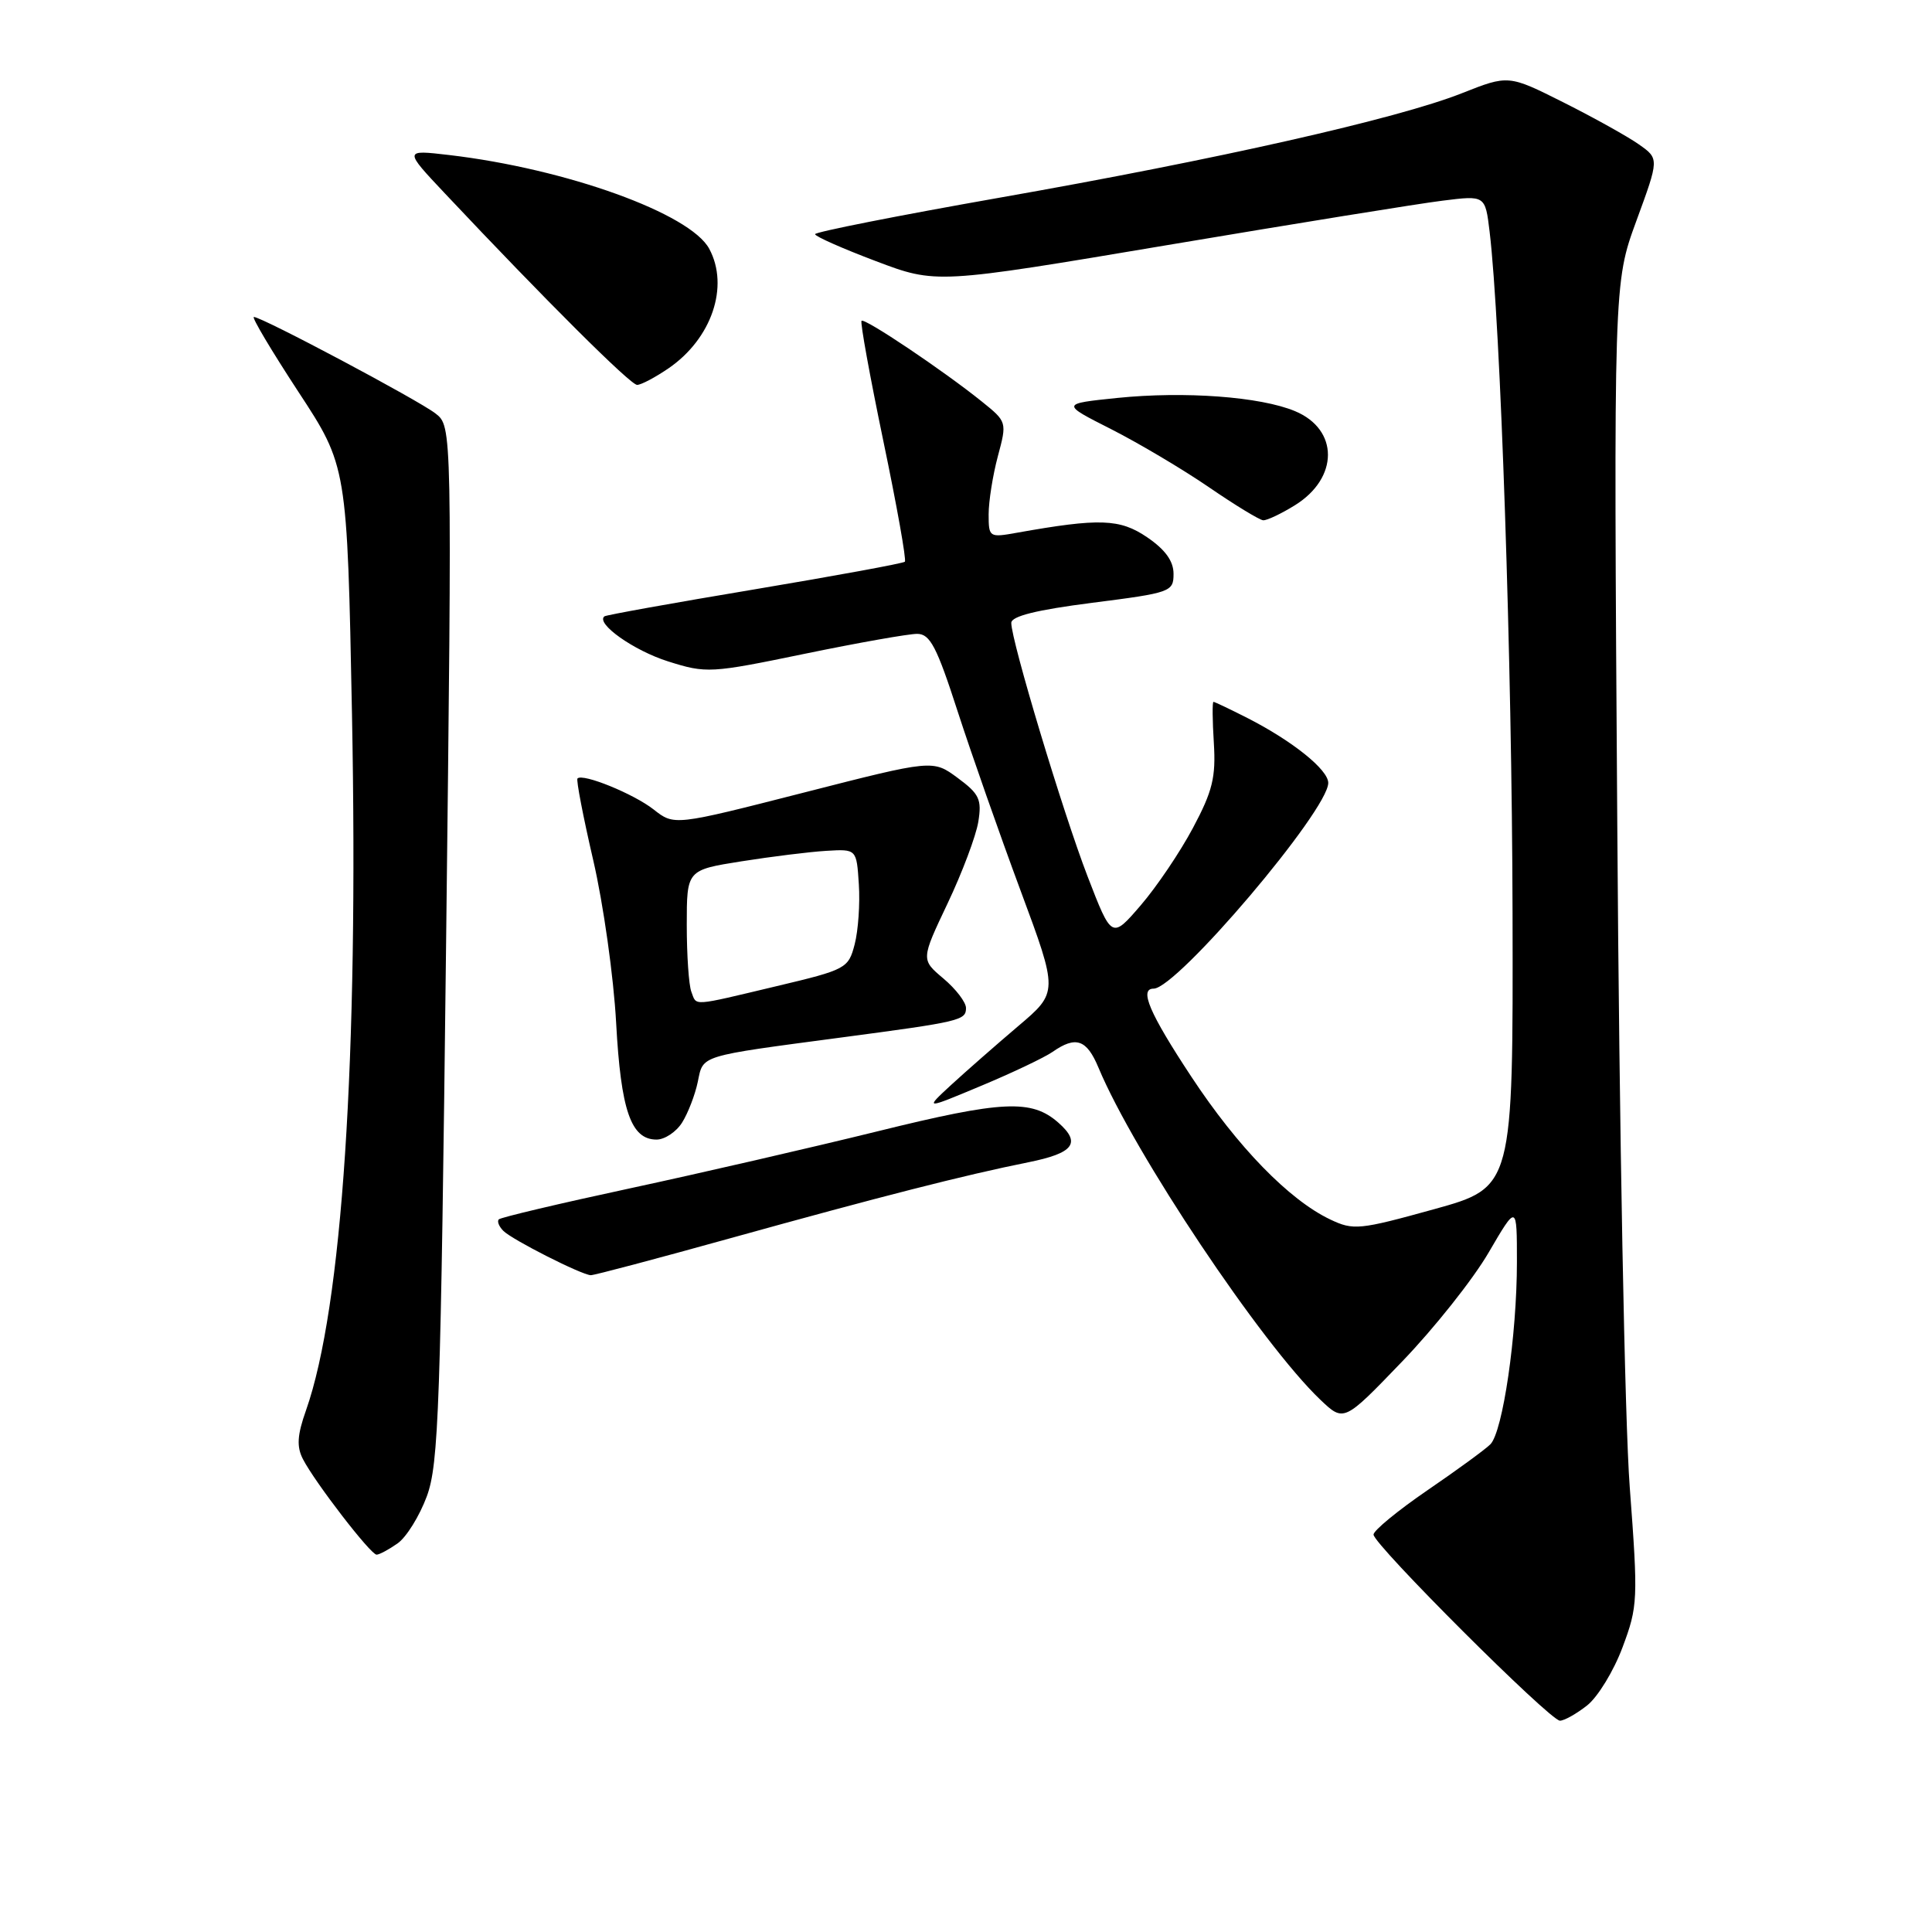 <?xml version="1.0" encoding="UTF-8" standalone="no"?>
<!DOCTYPE svg PUBLIC "-//W3C//DTD SVG 1.1//EN" "http://www.w3.org/Graphics/SVG/1.1/DTD/svg11.dtd" >
<svg xmlns="http://www.w3.org/2000/svg" xmlns:xlink="http://www.w3.org/1999/xlink" version="1.1" viewBox="0 0 256 256">
 <g >
 <path fill="currentColor"
d=" M 210.30 225.98 C 211.72 224.86 213.83 221.40 214.99 218.29 C 217.03 212.84 217.07 212.00 215.95 197.06 C 215.29 188.38 214.56 149.66 214.30 109.50 C 213.81 37.50 213.81 37.50 216.83 29.26 C 219.85 21.03 219.85 21.03 217.17 19.14 C 215.70 18.10 211.21 15.60 207.19 13.58 C 199.88 9.91 199.88 9.91 193.69 12.36 C 185.17 15.73 161.38 21.11 132.36 26.21 C 118.97 28.57 108.00 30.74 108.00 31.03 C 108.00 31.32 111.61 32.92 116.03 34.59 C 124.06 37.63 124.06 37.63 154.78 32.46 C 171.68 29.62 188.04 26.97 191.15 26.59 C 196.80 25.88 196.80 25.88 197.38 30.69 C 198.83 42.76 200.35 87.76 200.42 120.91 C 200.50 157.32 200.50 157.32 190.01 160.23 C 180.11 162.97 179.33 163.05 176.25 161.58 C 170.80 158.98 163.99 151.98 157.84 142.64 C 152.30 134.24 150.92 131.00 152.86 131.00 C 155.95 131.00 176.00 107.38 176.00 103.74 C 176.00 101.99 171.27 98.19 165.29 95.14 C 162.97 93.96 160.95 93.00 160.79 93.00 C 160.63 93.00 160.65 95.45 160.84 98.44 C 161.12 103.00 160.67 104.83 158.08 109.69 C 156.38 112.89 153.26 117.51 151.15 119.96 C 147.31 124.42 147.31 124.42 144.10 116.10 C 140.85 107.66 134.00 84.92 134.00 82.54 C 134.00 81.65 137.32 80.82 144.75 79.87 C 155.13 78.55 155.50 78.42 155.50 76.04 C 155.50 74.35 154.41 72.83 152.00 71.19 C 148.39 68.73 145.70 68.64 134.75 70.59 C 131.08 71.25 131.00 71.20 131.00 68.15 C 131.00 66.43 131.55 62.97 132.22 60.46 C 133.44 55.91 133.43 55.89 130.09 53.20 C 124.99 49.10 114.57 42.10 114.16 42.51 C 113.96 42.70 115.27 49.88 117.05 58.45 C 118.84 67.02 120.12 74.21 119.90 74.43 C 119.68 74.65 110.72 76.29 100.00 78.09 C 89.28 79.88 80.32 81.49 80.09 81.67 C 78.89 82.60 83.98 86.21 88.53 87.64 C 93.60 89.24 94.14 89.21 106.63 86.63 C 113.71 85.17 120.42 83.98 121.54 83.99 C 123.24 84.00 124.13 85.71 126.89 94.25 C 128.72 99.89 132.47 110.57 135.22 117.98 C 140.23 131.47 140.23 131.47 134.90 135.98 C 131.97 138.47 127.98 141.97 126.03 143.76 C 122.50 147.02 122.50 147.02 130.00 143.88 C 134.12 142.16 138.39 140.13 139.47 139.38 C 142.55 137.23 143.99 137.72 145.55 141.46 C 150.28 152.80 167.15 178.04 174.95 185.47 C 178.07 188.44 178.07 188.44 185.78 180.42 C 190.03 176.01 195.19 169.51 197.25 165.97 C 201.00 159.55 201.00 159.55 201.00 167.23 C 201.00 176.91 199.13 189.72 197.48 191.38 C 196.79 192.07 193.02 194.82 189.11 197.49 C 185.20 200.17 182.00 202.80 182.00 203.34 C 182.00 204.65 205.39 228.00 206.70 228.00 C 207.27 228.00 208.89 227.09 210.30 225.98 Z  M 52.68 204.51 C 53.85 203.69 55.59 200.88 56.56 198.26 C 58.13 193.98 58.39 186.54 59.11 125.00 C 59.91 56.50 59.91 56.50 57.71 54.79 C 55.42 53.01 34.70 42.00 33.64 42.00 C 33.31 42.00 35.96 46.45 39.52 51.89 C 46.00 61.77 46.00 61.77 46.64 94.64 C 47.52 140.42 45.35 173.25 40.55 186.87 C 39.38 190.17 39.29 191.69 40.14 193.34 C 41.72 196.41 49.11 206.00 49.90 206.00 C 50.26 206.00 51.51 205.33 52.68 204.51 Z  M 96.78 164.07 C 116.66 158.55 127.78 155.71 136.25 154.01 C 142.27 152.80 143.30 151.46 140.25 148.77 C 136.70 145.63 132.87 145.81 116.30 149.90 C 107.45 152.08 92.64 155.49 83.39 157.48 C 74.14 159.47 66.36 161.31 66.10 161.57 C 65.84 161.82 66.11 162.51 66.70 163.10 C 67.88 164.28 77.04 168.92 78.28 168.97 C 78.71 168.99 87.03 166.78 96.78 164.07 Z  M 90.38 148.75 C 91.16 147.51 92.10 145.08 92.46 143.35 C 93.20 139.77 92.47 140.00 111.50 137.47 C 127.27 135.38 128.00 135.20 128.00 133.57 C 128.00 132.80 126.66 131.05 125.01 129.66 C 122.03 127.15 122.03 127.15 125.55 119.73 C 127.49 115.65 129.32 110.78 129.63 108.90 C 130.11 105.92 129.77 105.20 126.90 103.08 C 123.61 100.65 123.61 100.65 106.48 105.03 C 89.34 109.41 89.34 109.41 86.61 107.26 C 83.97 105.19 77.23 102.44 76.52 103.15 C 76.33 103.34 77.27 108.22 78.61 114.00 C 79.95 119.78 81.31 129.45 81.64 135.50 C 82.27 147.15 83.60 151.00 87.00 151.00 C 88.07 151.00 89.60 149.99 90.38 148.75 Z  M 171.58 66.95 C 177.41 63.34 177.42 56.91 171.60 54.48 C 167.01 52.56 156.97 51.82 148.04 52.73 C 140.58 53.50 140.58 53.50 147.24 56.87 C 150.90 58.73 156.73 62.19 160.19 64.56 C 163.66 66.94 166.90 68.91 167.38 68.94 C 167.87 68.97 169.76 68.08 171.58 66.95 Z  M 88.59 48.80 C 94.30 44.88 96.66 37.96 93.98 32.97 C 91.48 28.29 75.02 22.36 59.50 20.54 C 53.50 19.84 53.50 19.84 58.99 25.67 C 72.37 39.88 83.54 51.00 84.42 51.00 C 84.95 51.00 86.82 50.01 88.59 48.80 Z  M 91.61 131.42 C 91.27 130.55 91.00 126.56 91.00 122.56 C 91.00 115.28 91.00 115.28 98.25 114.13 C 102.24 113.50 107.30 112.87 109.50 112.74 C 113.50 112.50 113.50 112.50 113.80 117.16 C 113.97 119.73 113.72 123.31 113.25 125.12 C 112.42 128.32 112.13 128.48 102.95 130.66 C 91.47 133.39 92.34 133.33 91.61 131.42 Z "/>
</g>
</svg>